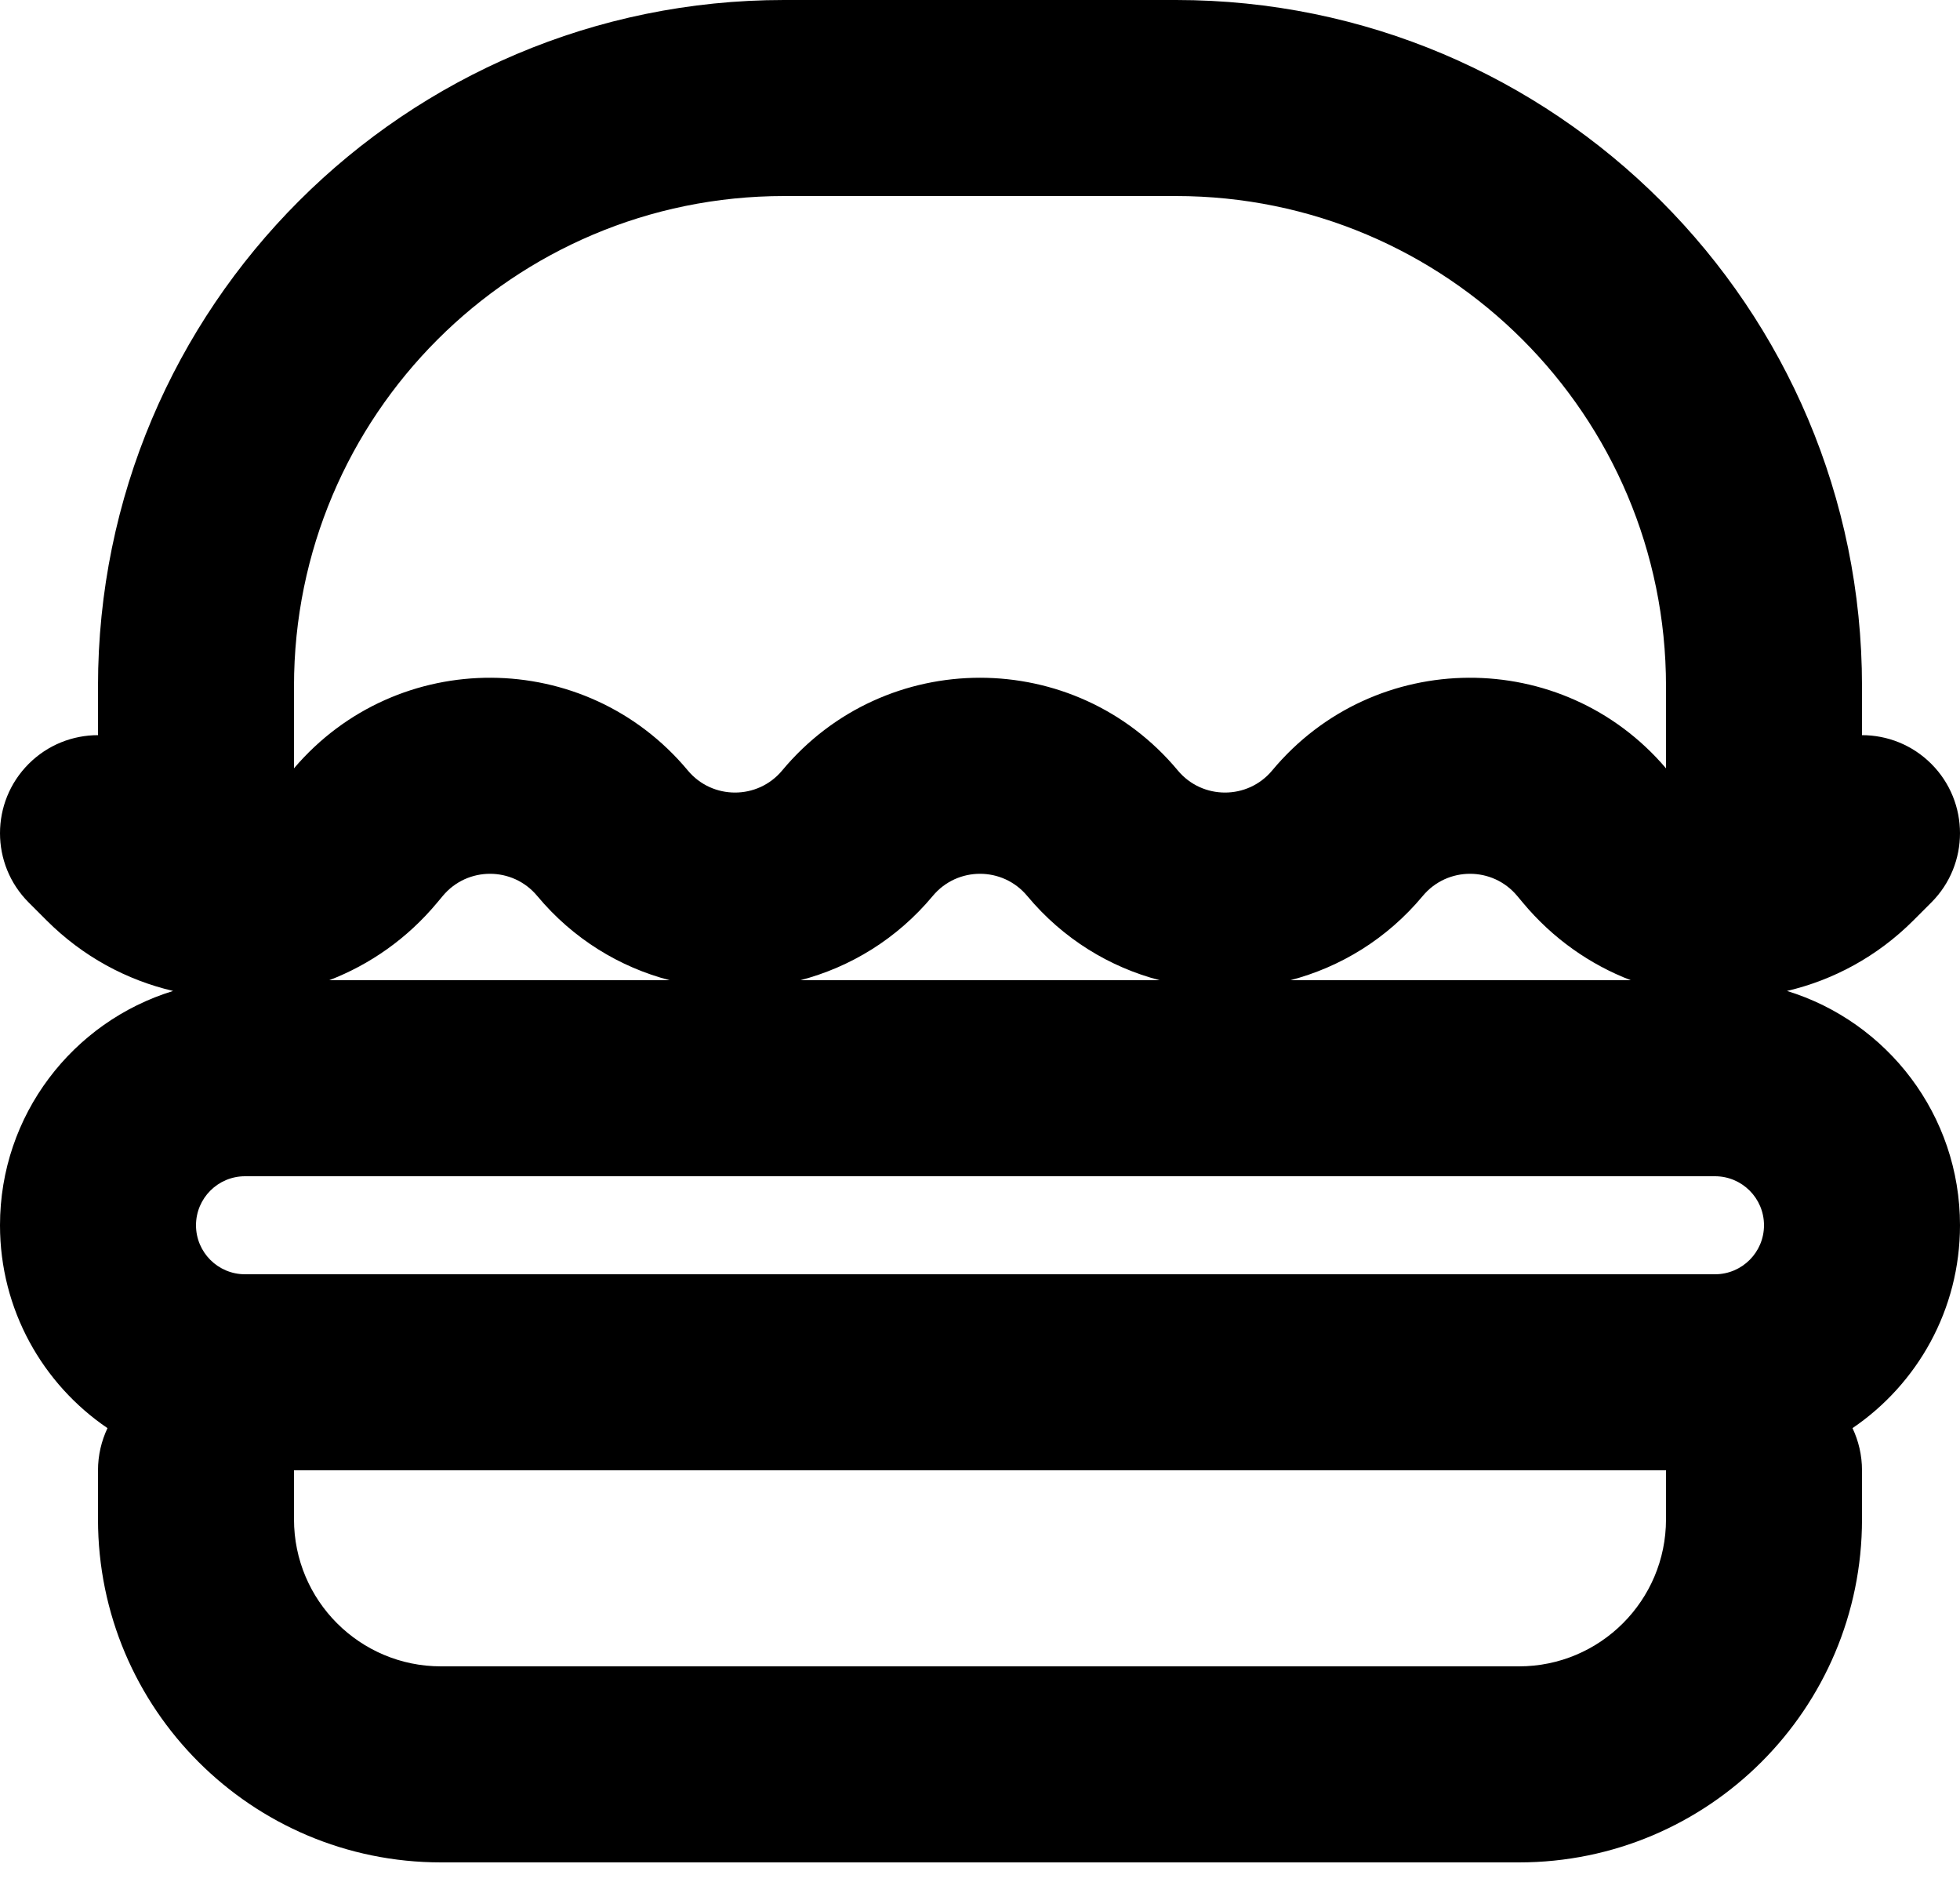 <svg width="25" height="24" viewBox="0 0 25 24" fill="none" xmlns="http://www.w3.org/2000/svg">
<path fill-rule="evenodd" clip-rule="evenodd" d="M3.75 8.75C3.75 5.298 6.548 2.5 10 2.5H15C18.452 2.5 21.25 5.298 21.25 8.75V9.798C19.932 8.249 17.532 8.258 16.227 9.825C15.914 10.201 15.336 10.201 15.023 9.825C13.71 8.249 11.29 8.249 9.977 9.825C9.664 10.201 9.086 10.201 8.773 9.825C7.467 8.258 5.068 8.249 3.75 9.798V8.75ZM23.75 8.75V9.375C24.07 9.375 24.39 9.497 24.634 9.741C25.122 10.229 25.122 11.021 24.634 11.509L24.406 11.737C23.943 12.2 23.382 12.499 22.793 12.637C24.071 13.029 25 14.218 25 15.625C25 16.701 24.456 17.65 23.629 18.212C23.706 18.375 23.75 18.557 23.75 18.75V19.375C23.75 21.791 21.791 23.75 19.375 23.75H5.625C3.209 23.75 1.25 21.791 1.25 19.375V18.75C1.25 18.557 1.294 18.375 1.371 18.212C0.544 17.65 0 16.701 0 15.625C0 14.218 0.929 13.029 2.208 12.637C1.618 12.499 1.057 12.2 0.594 11.737L0.366 11.509C-0.122 11.021 -0.122 10.229 0.366 9.741C0.61 9.497 0.93 9.375 1.25 9.375V8.75C1.25 3.918 5.168 0 10 0H15C19.832 0 23.75 3.918 23.75 8.75ZM4.2 12.5H8.541C7.906 12.334 7.311 11.976 6.852 11.425C6.539 11.049 5.961 11.049 5.648 11.425L5.576 11.511C5.194 11.97 4.717 12.301 4.2 12.5ZM10.209 12.5H14.791C14.156 12.334 13.561 11.976 13.102 11.425C12.789 11.049 12.211 11.049 11.898 11.425C11.439 11.976 10.844 12.334 10.209 12.5ZM16.459 12.5H20.8C20.283 12.301 19.806 11.97 19.424 11.511L19.352 11.425C19.039 11.049 18.461 11.049 18.148 11.425C17.689 11.976 17.094 12.334 16.459 12.5ZM3.75 18.75V19.375C3.75 20.41 4.589 21.25 5.625 21.25H19.375C20.41 21.25 21.25 20.41 21.25 19.375V18.75H3.75ZM2.5 15.625C2.5 15.28 2.78 15 3.125 15H21.875C22.22 15 22.5 15.28 22.5 15.625C22.5 15.97 22.22 16.25 21.875 16.25H3.125C2.78 16.25 2.5 15.97 2.5 15.625Z" fill="black"/>
</svg>
